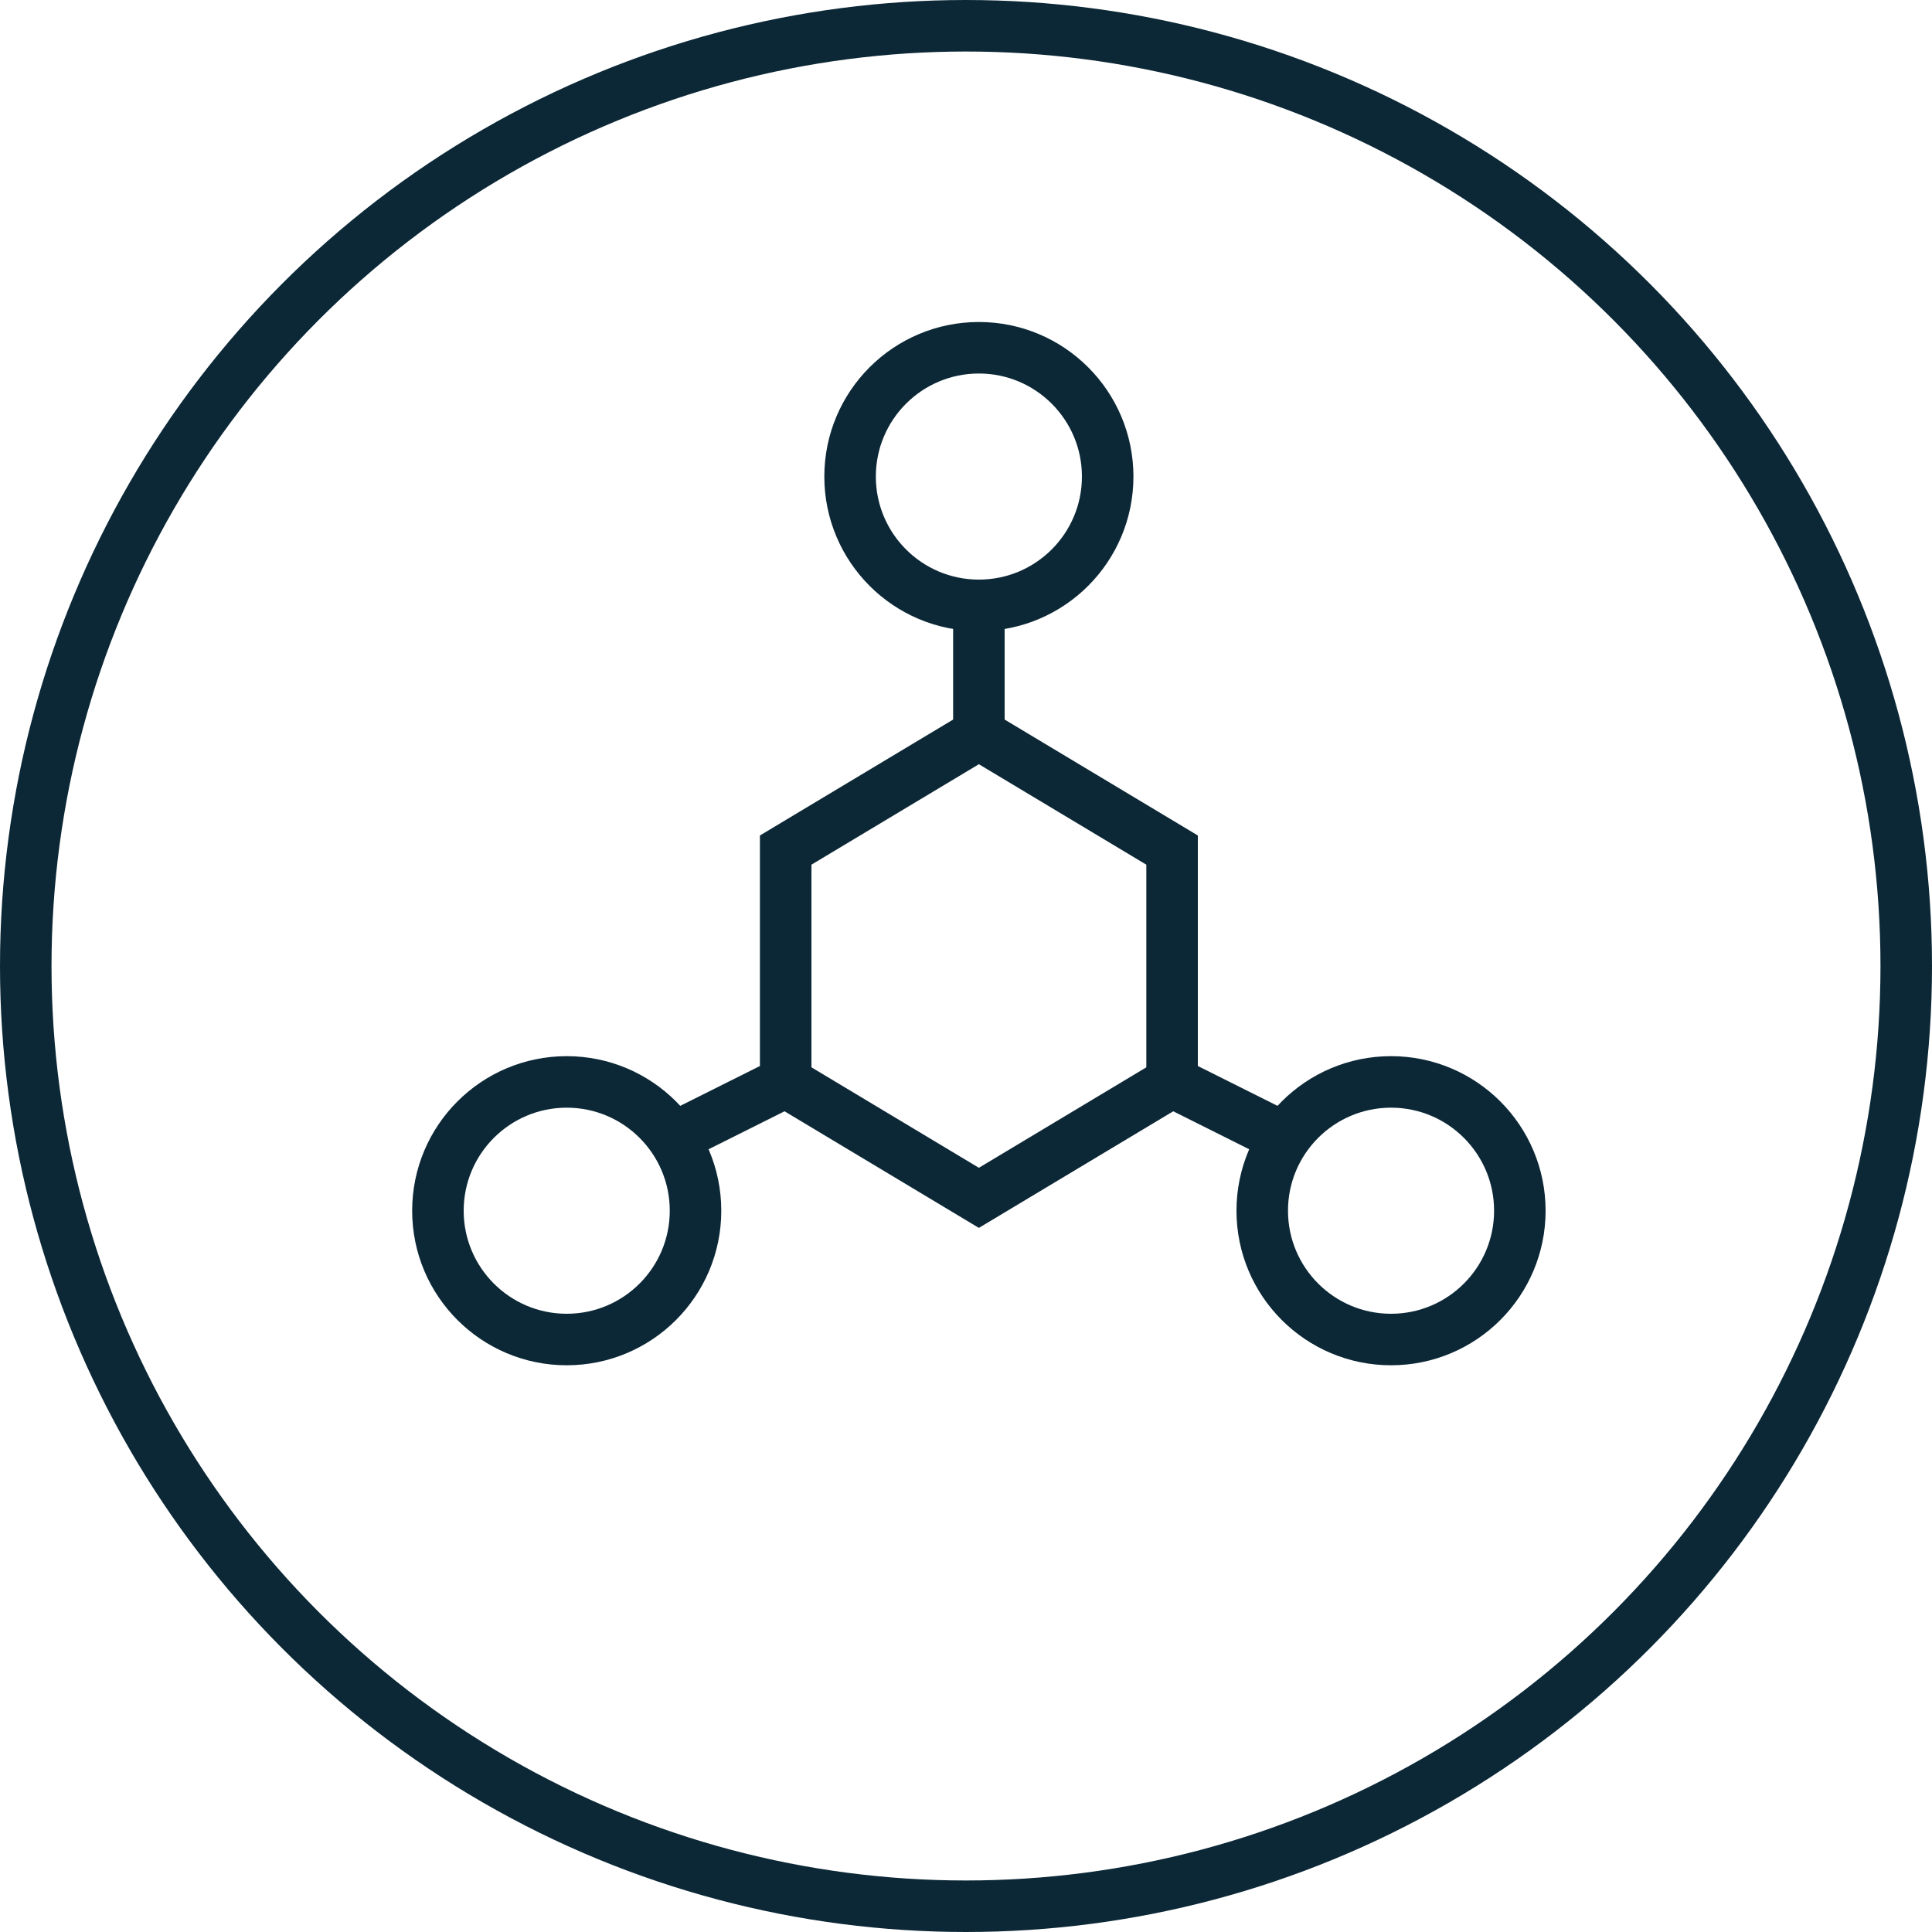 <svg width="75" height="75" viewBox="0 0 75 75" fill="none" xmlns="http://www.w3.org/2000/svg">
<g clip-path="url(#clip0_0_312)">
<circle cx="37.5" cy="37.5" r="36.5" stroke="#0C2836" stroke-width="2"/>
<path d="M27 47C27 49.761 24.761 52 22 52C19.239 52 17 49.761 17 47C17 44.239 19.239 42 22 42C24.761 42 27 44.239 27 47Z" stroke="#0C2836" stroke-width="2"/>
<path d="M38 24V28.5M38 28.5L45.5 33V42M38 28.5L30.5 33V42M45.5 42L38 46.5L30.5 42M45.5 42L49.5 44M30.5 42L26.5 44" stroke="#0C2836" stroke-width="2"/>
<path d="M59 47C59 49.761 56.761 52 54 52C51.239 52 49 49.761 49 47C49 44.239 51.239 42 54 42C56.761 42 59 44.239 59 47Z" stroke="#0C2836" stroke-width="2"/>
<path d="M43 18.5C43 21.262 40.761 23.5 38 23.5C35.239 23.5 33 21.262 33 18.5C33 15.739 35.239 13.5 38 13.5C40.761 13.5 43 15.739 43 18.5Z" stroke="#0C2836" stroke-width="2"/>
</g>
<defs>
<clipPath id="clip0_0_312">
<rect width="75" height="75" fill="white"/>
</clipPath>
</defs>
</svg>
